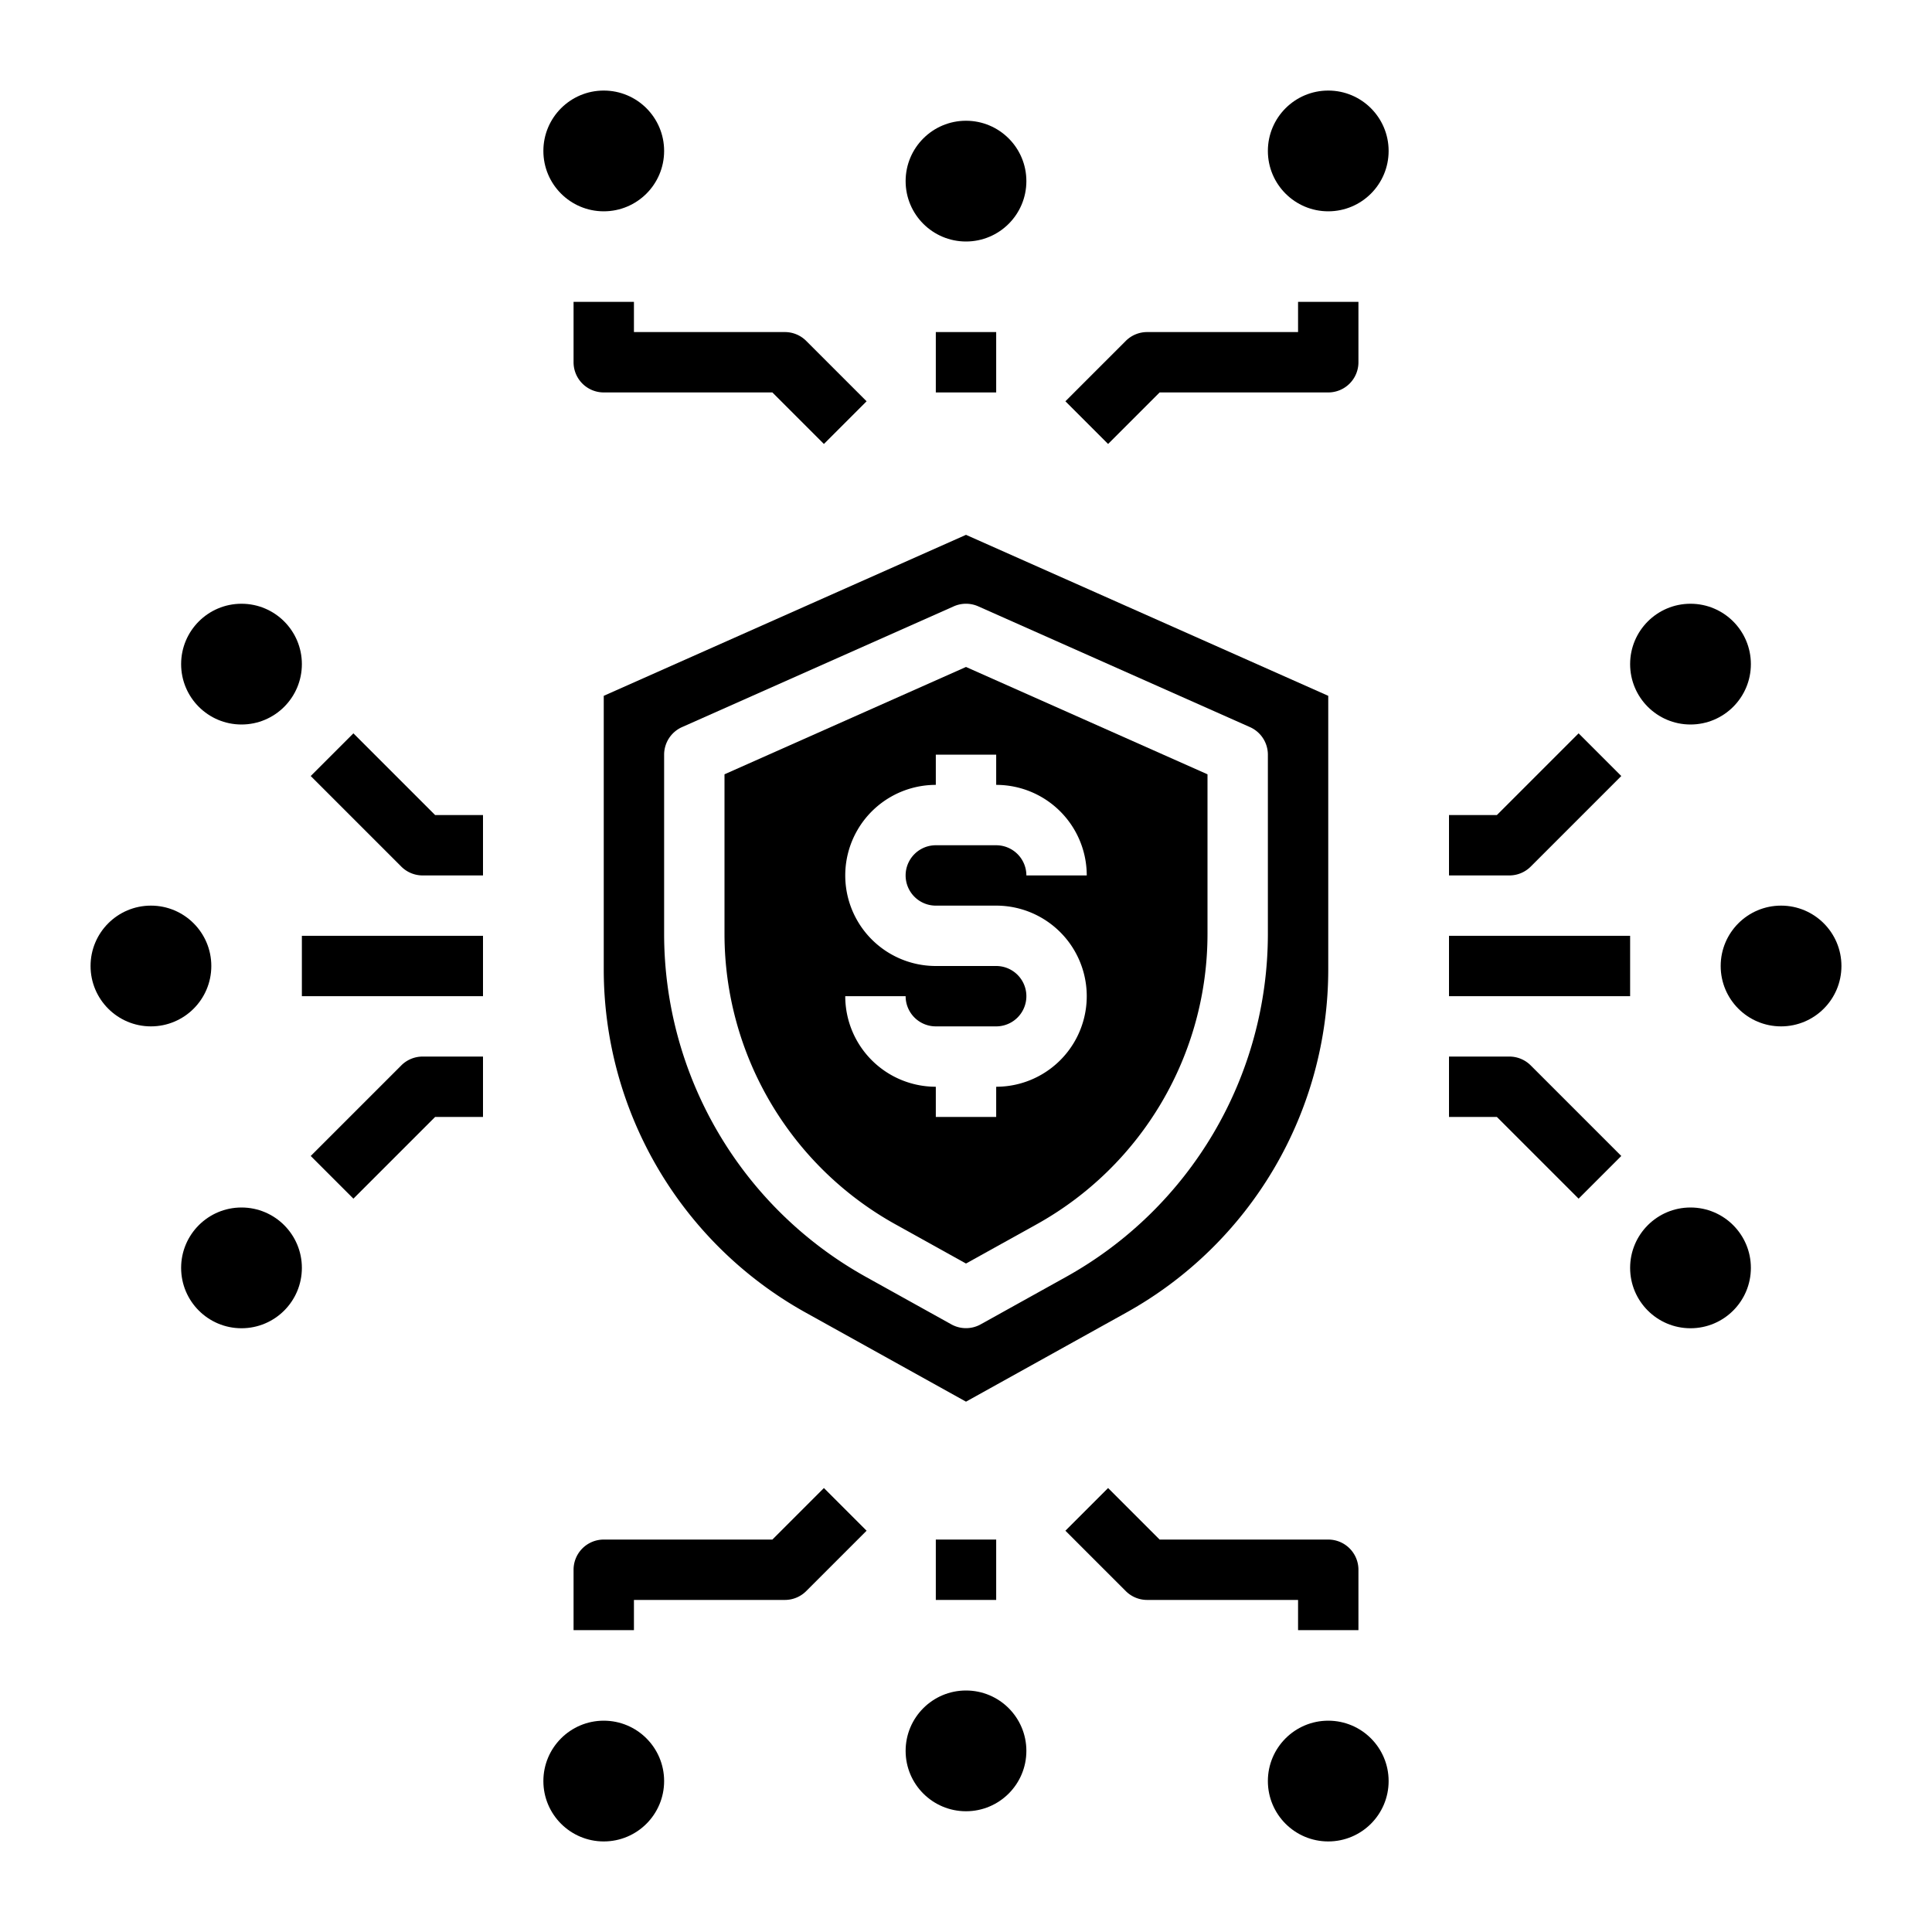 <svg xmlns="http://www.w3.org/2000/svg" viewBox="0 0 64 64" x="0px" y="0px"><g><circle cx="59" cy="32" r="2"></circle><circle cx="56" cy="22" r="2"></circle><circle cx="56" cy="42" r="2"></circle><circle cx="44" cy="5" r="2"></circle><circle cx="44" cy="59" r="2"></circle><circle cx="32" cy="6" r="2"></circle><circle cx="32" cy="58" r="2"></circle><circle cx="20" cy="5" r="2"></circle><circle cx="20" cy="59" r="2"></circle><circle cx="8" cy="22" r="2"></circle><circle cx="8" cy="42" r="2"></circle><circle cx="5" cy="32" r="2"></circle><path d="M50.707,28.707l3-3-1.414-1.414L49.586,27H48v2h2A1,1,0,0,0,50.707,28.707Z"></path><path d="M50.707,35.293A1,1,0,0,0,50,35H48v2h1.586l2.707,2.707,1.414-1.414Z"></path><rect x="48" y="31" width="6" height="2"></rect><path d="M11.707,24.293l-1.414,1.414,3,3A1,1,0,0,0,14,29h2V27H14.414Z"></path><path d="M13.293,35.293l-3,3,1.414,1.414L14.414,37H16V35H14A1,1,0,0,0,13.293,35.293Z"></path><rect x="10" y="31" width="6" height="2"></rect><path d="M24,25.65v5.289a11.007,11.007,0,0,0,5.658,9.616L32,41.856l2.342-1.3A11.007,11.007,0,0,0,40,30.939V25.65l-8-3.556ZM36,29H34a1,1,0,0,0-1-1H31a1,1,0,0,0,0,2h2a3,3,0,0,1,0,6v1H31V36a3,3,0,0,1-3-3h2a1,1,0,0,0,1,1h2a1,1,0,0,0,0-2H31a3,3,0,0,1,0-6V25h2v1A3,3,0,0,1,36,29Z"></path><path d="M20,23.05v9.066A13.007,13.007,0,0,0,26.687,43.48L32,46.432l5.313-2.952A13.007,13.007,0,0,0,44,32.116V23.05L32,17.717Zm21.406,1.036A1,1,0,0,1,42,25v5.939A13.006,13.006,0,0,1,35.313,42.3l-2.827,1.571a1,1,0,0,1-.972,0L28.687,42.3A13.006,13.006,0,0,1,22,30.939V25a1,1,0,0,1,.594-.914l9-4a1,1,0,0,1,.812,0Z"></path><path d="M38.414,13H44a1,1,0,0,0,1-1V10H43v1H38a1,1,0,0,0-.707.293l-2,2,1.414,1.414Z"></path><path d="M21,10H19v2a1,1,0,0,0,1,1h5.586l1.707,1.707,1.414-1.414-2-2A1,1,0,0,0,26,11H21Z"></path><rect x="31" y="11" width="2" height="2"></rect><path d="M43,54h2V52a1,1,0,0,0-1-1H38.414l-1.707-1.707-1.414,1.414,2,2A1,1,0,0,0,38,53h5Z"></path><path d="M25.586,51H20a1,1,0,0,0-1,1v2h2V53h5a1,1,0,0,0,.707-.293l2-2-1.414-1.414Z"></path><rect x="31" y="51" width="2" height="2"></rect></g></svg>